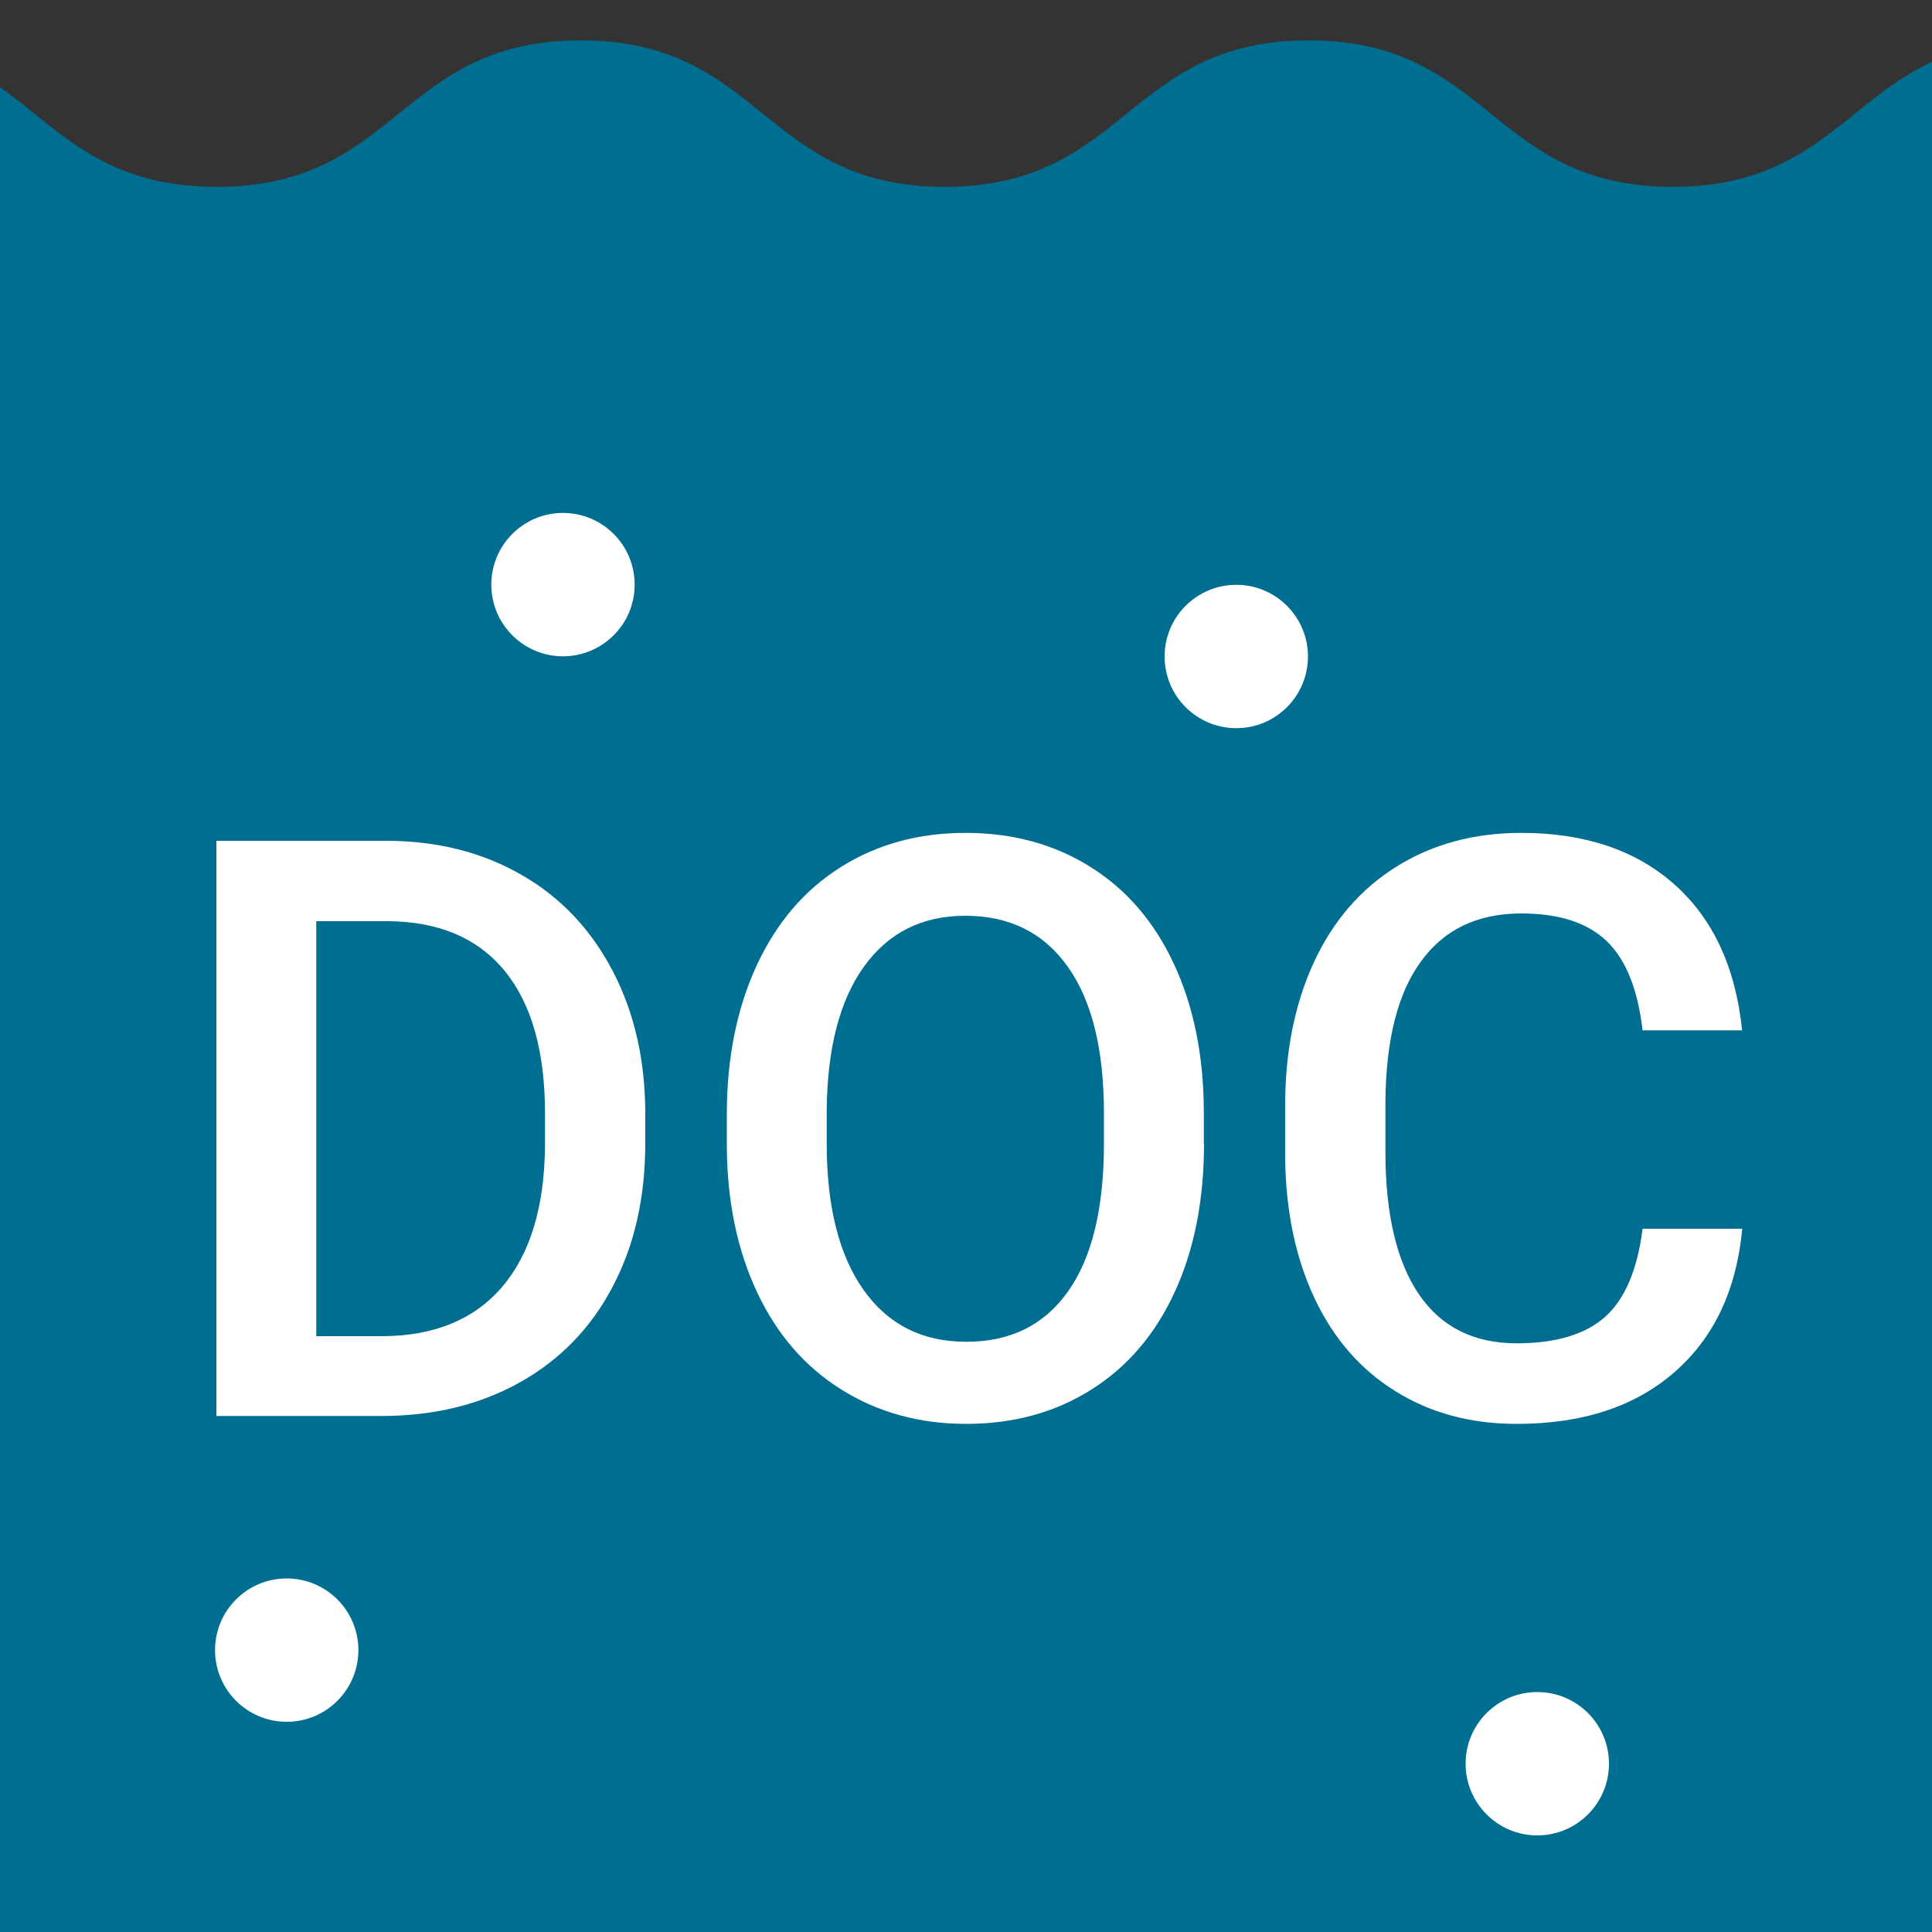 <?xml version="1.0" encoding="utf-8"?>
<!-- Generator: Adobe Illustrator 24.0.0, SVG Export Plug-In . SVG Version: 6.00 Build 0)  -->
<svg version="1.1" id="Layer_1" xmlns="http://www.w3.org/2000/svg" xmlns:xlink="http://www.w3.org/1999/xlink" x="0px" y="0px"
	 viewBox="0 0 100 100" style="enable-background:new 0 0 100 100;" xml:space="preserve">
<rect x="0" y="0" width="100" height="100" fill="#333333" stroke="none"/>
<style type="text/css">
	.st0{fill:#006e90;}
	.st1{fill:#FFFFFF;}
</style>
<g>
	<path class="st0" d="M100,3.2c-4.54,2.11-6.27,6.47-13.42,6.47c-9.42,0-9.42-7.58-18.84-7.58c-9.42,0-9.42,7.58-18.84,7.58
		s-9.42-7.58-18.84-7.58c-9.42,0-9.42,7.58-18.84,7.58C5.33,9.67,3.12,6.73,0,4.51V100h100V3.2z"/>
	<g>
		<path class="st1" d="M11.2,73.29V43.52h8.79c2.63,0,4.96,0.59,7,1.76c2.04,1.17,3.61,2.84,4.73,4.99c1.12,2.15,1.68,4.62,1.68,7.4
			v1.49c0,2.82-0.56,5.3-1.69,7.44c-1.12,2.14-2.73,3.79-4.8,4.95c-2.08,1.16-4.46,1.74-7.15,1.74H11.2z M16.37,47.69v21.47h3.37
			c2.71,0,4.79-0.85,6.25-2.55c1.45-1.7,2.19-4.13,2.22-7.31v-1.66c0-3.23-0.7-5.7-2.1-7.4c-1.4-1.7-3.44-2.56-6.11-2.56H16.37z"/>
		<path class="st1" d="M62.32,59.18c0,2.92-0.5,5.48-1.51,7.68c-1.01,2.2-2.45,3.89-4.33,5.07c-1.87,1.18-4.03,1.77-6.47,1.77
			c-2.41,0-4.56-0.59-6.45-1.77c-1.89-1.18-3.35-2.86-4.37-5.04c-1.03-2.18-1.55-4.69-1.57-7.54v-1.68c0-2.9,0.52-5.47,1.54-7.69
			c1.03-2.22,2.48-3.92,4.36-5.1c1.87-1.18,4.02-1.77,6.45-1.77s4.58,0.58,6.45,1.75c1.87,1.16,3.32,2.84,4.34,5.03
			c1.02,2.19,1.54,4.73,1.55,7.64V59.18z M57.14,57.63c0-3.3-0.62-5.83-1.87-7.59c-1.25-1.76-3.01-2.64-5.31-2.64
			c-2.24,0-3.98,0.88-5.24,2.63c-1.26,1.75-1.9,4.23-1.93,7.43v1.72c0,3.27,0.64,5.8,1.91,7.59c1.27,1.79,3.04,2.68,5.31,2.68
			c2.29,0,4.05-0.87,5.28-2.62c1.23-1.74,1.85-4.29,1.85-7.65V57.63z"/>
		<path class="st1" d="M90.18,63.6c-0.3,3.18-1.47,5.65-3.52,7.43c-2.04,1.78-4.76,2.67-8.16,2.67c-2.37,0-4.46-0.56-6.27-1.69
			c-1.81-1.12-3.2-2.72-4.18-4.79c-0.98-2.07-1.49-4.48-1.53-7.22v-2.78c0-2.81,0.5-5.28,1.49-7.42c0.99-2.14,2.42-3.79,4.28-4.95
			c1.86-1.16,4.01-1.74,6.45-1.74c3.28,0,5.93,0.89,7.93,2.67c2,1.78,3.17,4.3,3.5,7.55h-5.15c-0.25-2.14-0.87-3.68-1.87-4.63
			c-1-0.95-2.47-1.42-4.41-1.42c-2.25,0-3.98,0.82-5.18,2.47c-1.21,1.64-1.82,4.06-1.85,7.23v2.64c0,3.22,0.58,5.68,1.73,7.37
			c1.15,1.69,2.84,2.54,5.06,2.54c2.03,0,3.56-0.46,4.58-1.37c1.02-0.91,1.67-2.43,1.94-4.56H90.18z"/>
	</g>
	<circle class="st1" cx="29.14" cy="30.26" r="3.71"/>
	<circle class="st1" cx="63.99" cy="33.98" r="3.71"/>
	<circle class="st1" cx="14.84" cy="85.41" r="3.71"/>
	<circle class="st1" cx="79.57" cy="91.29" r="3.71"/>
</g>
</svg>
